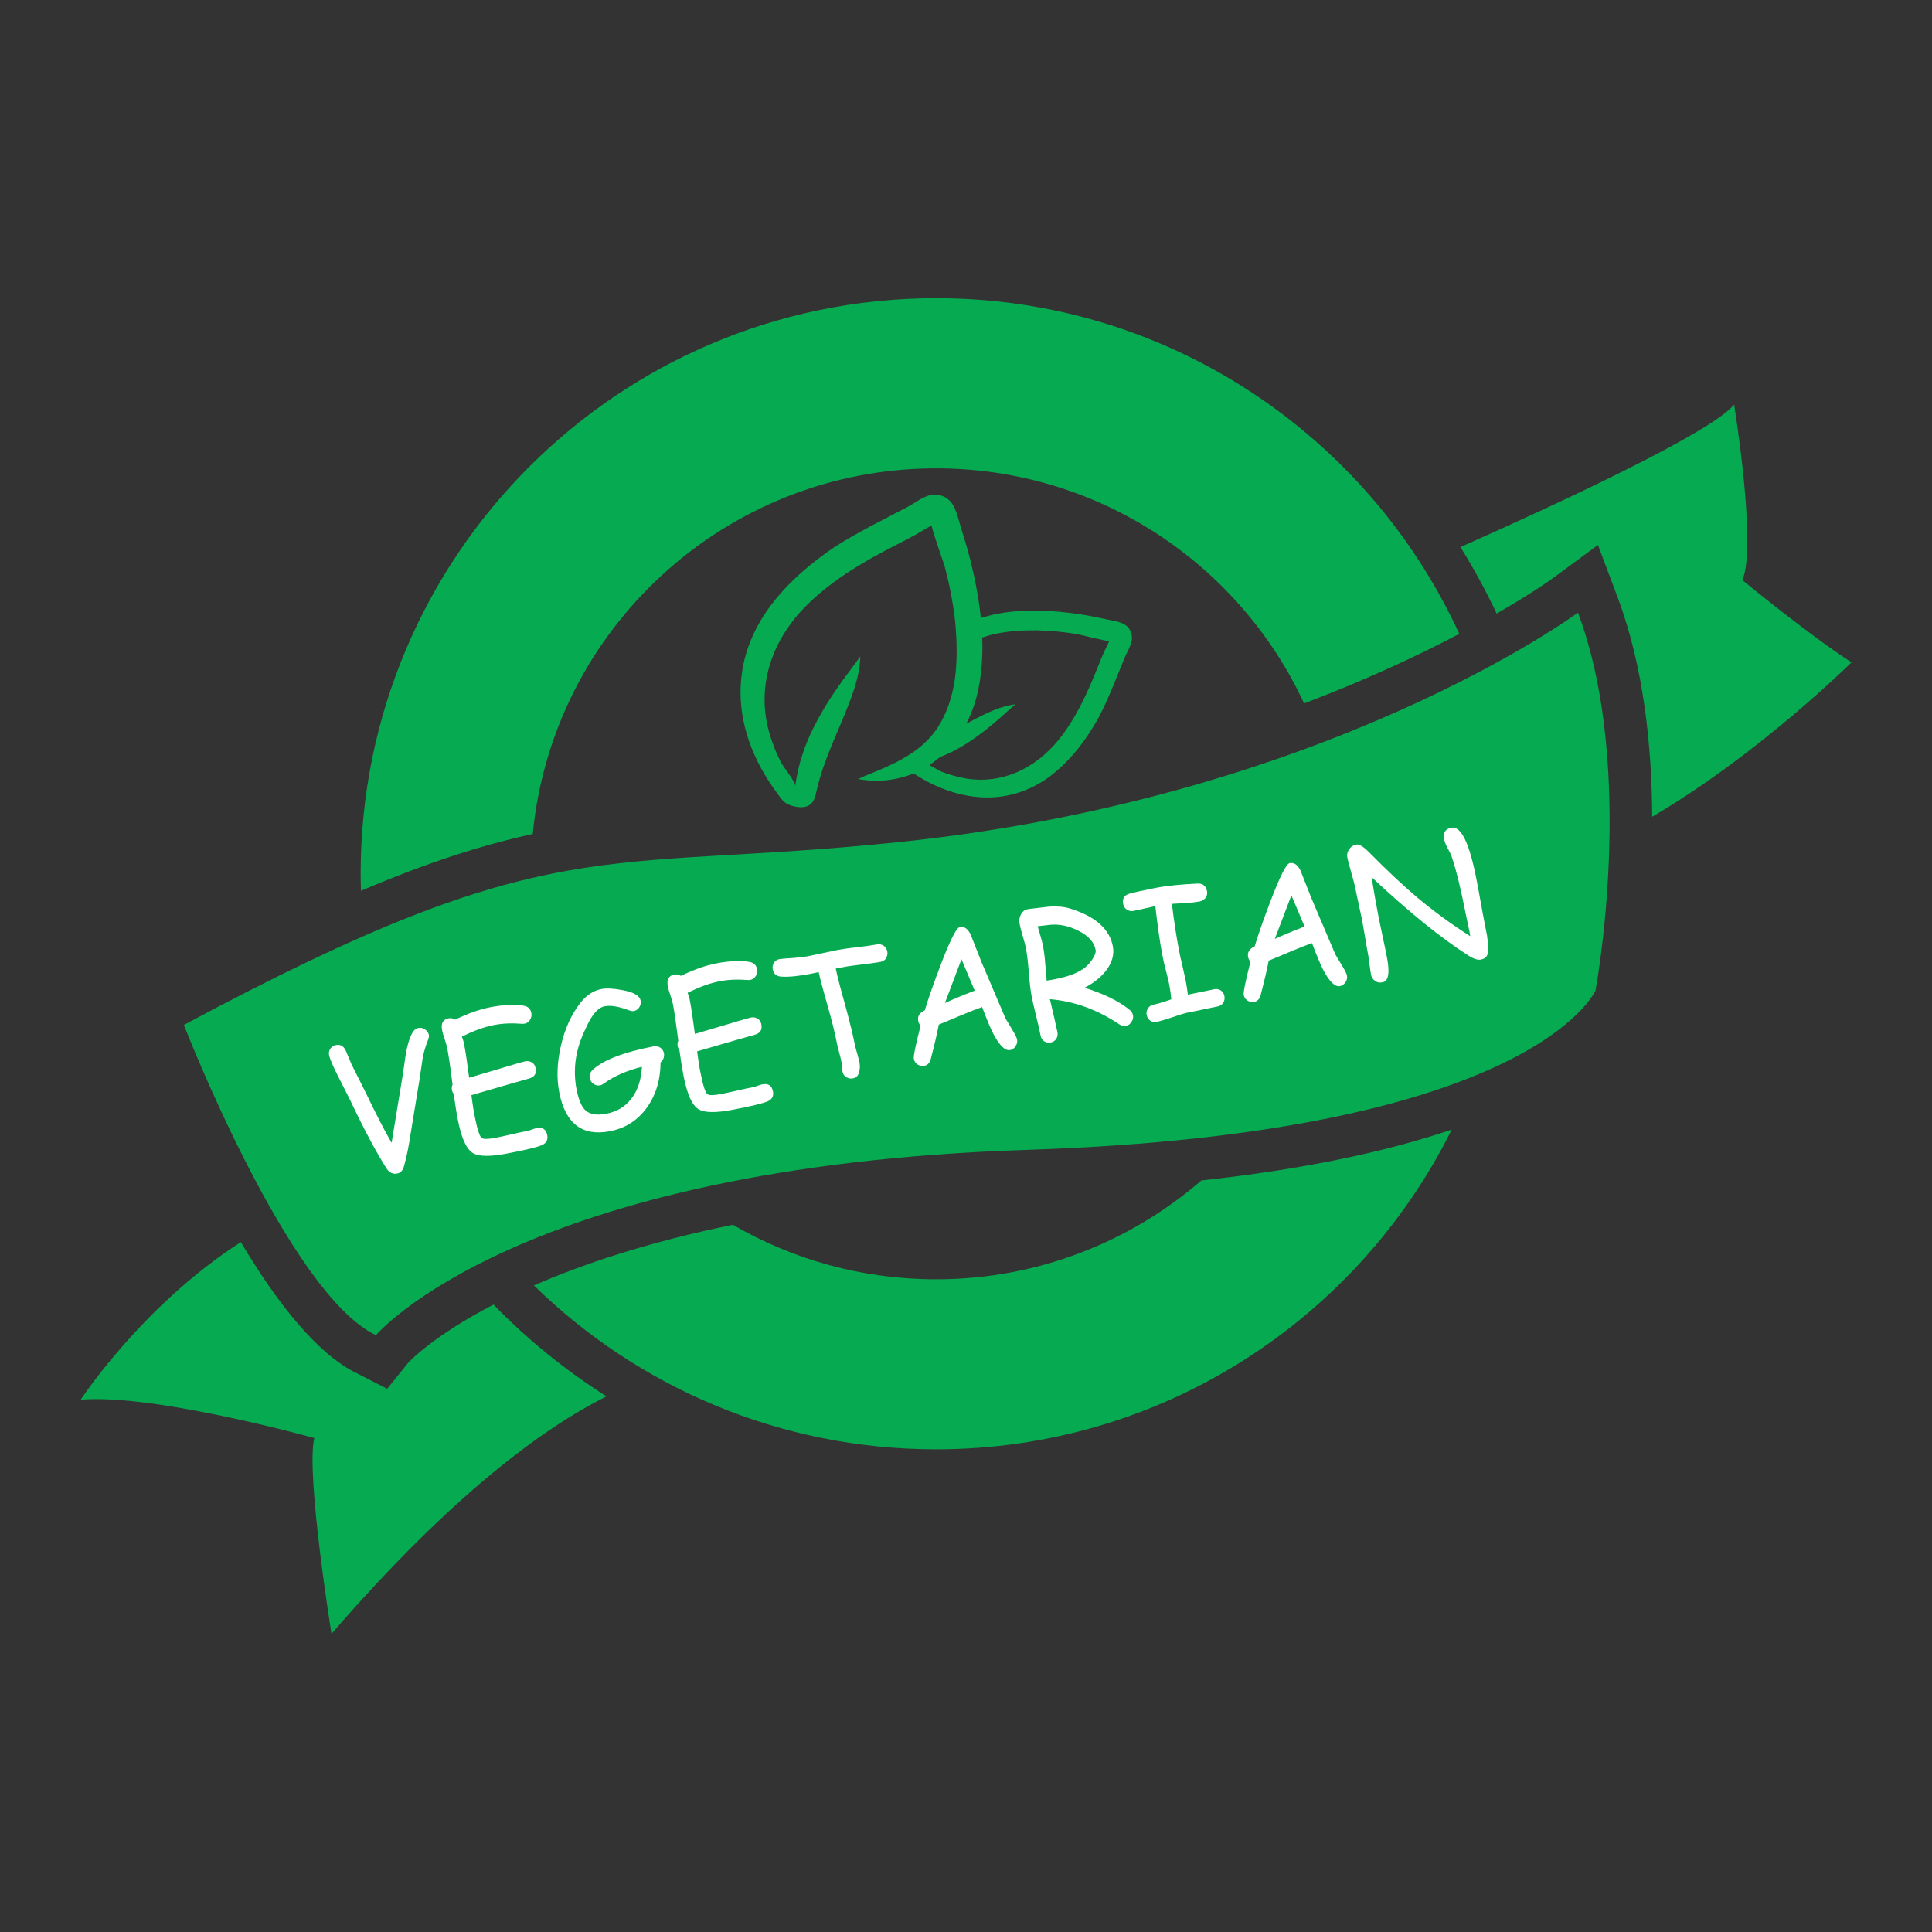 <?xml version="1.0" encoding="utf-8"?>
<!-- Generator: Adobe Illustrator 25.1.0, SVG Export Plug-In . SVG Version: 6.00 Build 0)  -->
<svg version="1.1" id="Capa_1" xmlns="http://www.w3.org/2000/svg" xmlns:xlink="http://www.w3.org/1999/xlink" x="0px" y="0px"
	 viewBox="0 0 1200 1200" style="enable-background:new 0 0 1200 1200;" xml:space="preserve">
<rect x="0" y="0" width="1200" height="1200" fill="#333333" stroke="none"/>
<style type="text/css">
	.st0{fill:#06AA51;}
	.st1{fill:#FFFFFF;}
</style>
<path class="st0" d="M964.4,359.2l28.1-20.7l12.3,32.7c16.2,43.2,21.2,92.7,21.4,136.1c66.5-39,123.8-95.9,123.8-95.9
	c-26.9-17.4-67.8-51.1-67.8-51.1c9.2-21.1-5.1-109-5.1-109c-14.2,17.5-110.6,62.1-170,88.5c8.3,13.3,15.8,27.1,22.5,41.3
	C952,368.2,964,359.5,964.4,359.2z"/>
<path class="st0" d="M306.5,810.3c-36.4,18.9-51.6,34.6-53,36.2l-13,16.1l-18.4-9.4c-25.4-12.1-50.8-45.2-72.5-81.7
	c-61,39.1-99.5,97.9-99.5,97.9c45.3-4,145.1,23.8,145.1,23.8c-5.3,22.4,10.7,121.6,10.7,121.6c75.9-87.8,133-128.6,170.8-147.5
	C351,851,327.5,831.9,306.5,810.3z"/>
<path class="st0" d="M581.4,794.6c-46,0-89.1-12.3-126.2-33.9c-52.8,10.8-93.3,24.5-123.6,37.7c64.4,63,152.6,101.8,249.8,101.8
	c140.3,0,261.8-80.9,320.3-198.6c-42.6,14.4-94.6,25-155.5,31.6C702,771.4,644.4,794.6,581.4,794.6z"/>
<path class="st0" d="M581.4,290.9c101.3,0,188.6,59.8,228.6,146c39.3-14.9,71.7-30.2,96.4-43.2c-56.5-123-180.8-208.5-325-208.5
	C384,185.3,224,345.3,224,542.7c0,3.6,0.1,7.1,0.2,10.6c41.8-17.8,75.5-28.5,106.7-35.3C343.2,390.6,450.7,290.9,581.4,290.9z"/>
<polygon class="st0" points="623.6,618.4 643.4,617.2 632.3,598 "/>
<path class="st0" d="M980.1,380.5c0,0-155.5,115.1-422.4,142.6c-186.7,19.3-213.7-9.7-443.5,113.5c0,0,64.8,166.8,119.3,192.7
	c0,0,88.9-104.9,404.2-115.1c315.3-10.3,353.3-99,353.3-99S1016.7,478.3,980.1,380.5z"/>
<polygon class="st0" points="826,567.8 822,589.6 841,584.1 "/>
<path class="st0" d="M667.2,467.9c6-7.1,11.1-14.8,15.5-22.8c6.1-11.8,10.9-24.6,15.9-36.7c1.4-3.4,3.6-6.7,4.3-10.4
	c0.6-3.2-0.4-6.5-2.7-8.8c-3.2-3.2-9.1-3.6-13.3-4.6c-5.2-1.1-10.4-2.2-15.7-3c-8.9-1.4-17.9-2.2-27-2.4c-4.6-0.1-9.1,0.1-13.7,0.5
	c-4.6,0.4-9.2,1.1-13.7,2.1c-2.5,0.6-5.1,1.3-7.6,2.1c0-0.4-0.1-0.8-0.1-1.1c-1.3-12-3.6-23.7-6.5-35.3c-1.7-6.8-3.8-13.6-5.9-20.3
	c-1.7-5.4-3-13.1-7.7-17c-3.2-2.7-7.8-3.7-11.9-2.5c-4.7,1.4-8.8,4.7-13.1,7c-15.3,8.1-31.5,15.9-46.3,25.5
	c-9.9,6.8-19.5,14.4-28.1,23.2c-14.5,14.9-25.4,32.6-28.6,53.4c-3.8,24.1,3.2,47.6,16.2,67.9c1.8,2.8,3.7,5.5,5.6,8.1
	c1.9,2.6,3.8,5.6,6.9,6.9c3.8,1.6,9.5,2.7,13.1,0.3c3.5-2.3,3.8-6.8,4.8-10.5c3.9-16.6,11.4-31.7,17.7-47.4
	c4.3-10.7,8.9-22.7,9-34.4c-3.4,5-7,9.5-10.4,14.2c-3.4,4.7-6.7,9.5-9.8,14.4c-6.1,10-11.9,20.5-15.6,32.1c-2,5.7-3.3,11.8-4.3,17.9
	l-0.2,2.1c0.3-2.6-7.6-12.2-9.1-15.2c-3.1-6.1-5.6-12.6-7.4-19.2c-7.9-29.5,2.8-57.7,24.1-78.6c16-15.7,35.7-27.1,55.5-37.2
	c5.1-2.6,10.3-5.2,15.2-8.2c2.1-1.2,4.3-2.5,6.4-3.7c-0.7,0.5,7.7,24.1,8,25.3c2.9,10.9,5.1,21.9,6.4,33c0.3,2.2,0.4,4.5,0.6,6.7
	c0.3,4.3,0.5,8.6,0.5,12.9c0,4.5-0.2,8.9-0.6,13.3c-1.5,14.5-6,29.3-15.8,40.4c-1.4,1.6-3,3.1-4.6,4.6c-3.2,2.8-6.7,5.3-10.4,7.5
	c-1.9,1.1-3.8,2.2-5.7,3.2c-3.8,1.9-7.6,3.7-11.5,5.3c-3.2,1.4-6.5,2.6-9.7,4c-0.7,0.3-2.6,1.5-3.2,1.3c5.9,1.2,12,1.4,18.1,0.8
	c5.6-0.6,11.3-2,16.7-4.2c1,0.7,2,1.3,3,1.9c2.1,1.3,4.3,2.5,6.5,3.7c5.1,2.6,10.3,4.7,15.7,6.3c11.8,3.4,24.2,4.2,36.5,1
	c8.5-2.2,16.2-6.1,23-11.1C657.5,478.1,662.6,473.3,667.2,467.9z M599.8,483.5c-5.1-0.9-10.1-2.3-15-4.2c-1.4-0.5-4.7-2.6-7.6-4.1
	c2.3-1.5,4.5-3.2,6.7-5c1.2-0.5,2.4-1,3.6-1.5c8.5-3.6,16-8.7,23-14c3.5-2.7,6.9-5.5,10.2-8.4c3.3-2.9,6.4-5.9,10-8.8
	c-8.8,0.9-17.5,5.2-25.2,9.2c-1.8,0.9-3.5,1.9-5.3,2.8c1.9-3.8,3.6-7.7,4.9-11.7c2-6,3.2-12.1,4-18.3c0.8-6.1,1.1-12.3,1.1-18.4
	c0-1.7-0.1-3.4-0.2-5.1c3-1,6.1-1.9,9.2-2.5c8-1.6,16.4-2.1,24.8-2c8.4,0.2,16.9,1,25.3,2.4c1,0.2,19.3,4.8,19.7,4.2
	c-0.8,1.7-1.6,3.4-2.4,5.1c-1.9,3.9-3.5,8-5.1,12c-6.3,15.6-13.4,31.3-24.1,44.5C643,477.2,622.6,487.3,599.8,483.5z"/>
<g>
	<path class="st1" d="M265.8,646.1c-1.5,3.7-2.6,7.4-3.3,11.3l-1.8,12.3l-6.7,40.9c-0.8,4.8-1.9,9.5-3.2,14.2
		c-0.7,2.3-2.1,3.7-4.1,4.1c-2.7,0.5-4.8-0.5-6.5-3c-6.3-9.8-14-24.2-23-43.2l-6.9-13.6c-3.5-6.9-5.4-11.4-5.9-13.7
		c-0.3-1.6,0-3,0.9-4.2c0.8-1.1,2-1.9,3.4-2.1c2.7-0.5,4.7,0.6,6,3.3l3.7,8.8l8.5,16.9c5.9,12.4,11.3,22.9,16.3,31.7l0.2-0.9
		l6.7-40.8l2-13.7c1-5.6,2.3-9.9,4.1-13c0.9-1.6,2.1-2.6,3.7-2.9c1.4-0.3,2.8,0,4.1,0.9c1.3,0.9,2.1,2,2.4,3.5
		C266.5,643.8,266.3,644.9,265.8,646.1z"/>
	<path class="st1" d="M325.9,635.8c-0.5,0.1-1,0.1-1.7,0.1c-6.2-0.5-12.1-0.3-17.6,0.8c-2.9,0.6-6,1.4-9.2,2.6
		c-3.3,1.2-6.8,2.7-10.5,4.5c0.8,2.2,1.3,4,1.5,5.4c0.9,4.9,1.9,11.6,3,20.2l22.6-6.7c6.6-2,10.7-3.2,12.2-3.5
		c1.5-0.3,2.9-0.1,4.2,0.7s2,2,2.3,3.6c0.6,3.2-0.6,5.3-3.8,6.3l-12.3,3.5l-23.8,6.9c0.3,2.5,0.7,4.9,1,7.1c0.3,2.2,0.7,4.3,1.1,6.2
		c1.5,7.7,2.9,12.2,4.3,13.3c1,0.8,3.9,0.8,8.5-0.1c2.2-0.4,5.4-1.1,9.8-2.1c4.3-1,7.6-1.7,9.8-2.1c0.7-0.1,1.7-0.4,3-0.9
		c1.3-0.5,2.3-0.8,3-0.9c3.7-0.7,5.9,0.7,6.6,4.4c0.6,2.9-0.6,5-3.4,6.2c-3.2,1.3-10.2,3-21.2,5.1c-10.8,2.1-18.1,2-21.7-0.3
		c-4-2.5-7-9.3-9.2-20.5c-0.4-2.2-0.9-4.7-1.3-7.4s-0.8-5.6-1.3-8.7c-0.5-0.7-0.9-1.5-1.1-2.5c-0.2-1.2-0.1-2.3,0.4-3.4
		c-1.3-10.2-2.4-17.8-3.3-22.6c-0.3-1.3-0.8-3.2-1.6-5.6c-0.8-2.4-1.4-4.3-1.6-5.6c-0.8-4.2,0.5-6.6,4-7.3c1.5-0.3,2.8,0,4.1,0.8
		c4-1.9,7.8-3.5,11.4-4.8c3.6-1.3,7.1-2.2,10.4-2.9c8.5-1.6,15.5-2,21-0.9c2.5,0.5,4,1.9,4.5,4.4c0.3,1.4,0.1,2.7-0.6,4
		C328.6,634.7,327.4,635.5,325.9,635.8z"/>
	<path class="st1" d="M410.3,659.8c-0.1,11.2-3,20.6-8.7,28.4c-5.7,7.8-13.3,12.6-22.7,14.4c-8.6,1.7-15.5,0.5-20.8-3.5
		c-5.2-4-8.8-10.8-10.7-20.4c-1.8-9.1-1.4-18.8,1-29.2c2.4-10.4,6.4-19.3,12-26.5c3.7-4.8,8.1-7.7,13.1-8.7
		c3.2-0.6,7.6-0.4,13.2,0.7c6.9,1.3,10.6,3.4,11.2,6.5c0.3,1.4,0,2.8-0.8,4.1c-0.8,1.3-2,2.1-3.5,2.4c-0.8,0.1-1.9-0.1-3.5-0.7
		c-6-2.2-10.8-3-14.5-2.3c-2.6,0.5-5.1,2.4-7.4,5.7c-1.2,1.6-2.8,4.5-4.7,8.7c-6,12.3-7.8,24.7-5.4,37.2c1.3,6.6,3.2,11,5.7,13.2
		c2.8,2.4,7.1,3.1,13,1.9c6.3-1.2,11.3-4.2,15.2-9.1c4-5.1,6.3-11.8,6.7-20c-9.6,2.4-17.5,5.9-23.8,10.5c-0.7,0.5-1.5,0.9-2.2,1
		c-1.5,0.3-2.9,0-4.2-1c-1.2-0.9-1.9-2.1-2.2-3.5c-0.4-1.9,0.3-3.6,1.9-5.2c6.7-6.1,19.2-10.9,37.8-14.5c1.5-0.3,2.9,0,4.1,0.8
		c1.2,0.8,2,2,2.3,3.5C412.7,656.6,412,658.4,410.3,659.8z"/>
	<path class="st1" d="M466.1,608.6c-0.5,0.1-1,0.1-1.7,0.1c-6.2-0.5-12.1-0.3-17.6,0.8c-2.9,0.6-6,1.4-9.2,2.6
		c-3.3,1.2-6.8,2.7-10.5,4.5c0.8,2.2,1.3,4,1.5,5.4c0.9,4.9,1.9,11.6,3,20.2l22.6-6.7c6.6-2,10.7-3.2,12.2-3.5
		c1.5-0.3,2.9-0.1,4.2,0.7s2,2,2.3,3.6c0.6,3.2-0.6,5.3-3.8,6.3l-12.3,3.5l-23.8,6.9c0.3,2.5,0.7,4.9,1,7.1c0.3,2.2,0.7,4.3,1.1,6.2
		c1.5,7.7,2.9,12.2,4.3,13.3c1,0.8,3.9,0.8,8.5-0.1c2.2-0.4,5.4-1.1,9.8-2.1c4.3-1,7.6-1.7,9.8-2.1c0.7-0.1,1.7-0.4,3-0.9
		c1.3-0.5,2.3-0.8,3-0.9c3.7-0.7,5.9,0.7,6.6,4.4c0.6,2.9-0.6,5-3.4,6.2c-3.2,1.3-10.2,3-21.2,5.1c-10.8,2.1-18.1,2-21.7-0.3
		c-4-2.5-7-9.3-9.2-20.5c-0.4-2.2-0.9-4.7-1.3-7.4s-0.8-5.6-1.3-8.7c-0.5-0.7-0.9-1.5-1.1-2.5c-0.2-1.2-0.1-2.3,0.4-3.4
		c-1.3-10.2-2.4-17.8-3.3-22.6c-0.3-1.3-0.8-3.2-1.6-5.6c-0.8-2.4-1.4-4.3-1.6-5.6c-0.8-4.2,0.5-6.6,4-7.3c1.5-0.3,2.8,0,4.1,0.8
		c4-1.9,7.8-3.5,11.4-4.8s7.1-2.2,10.4-2.9c8.5-1.6,15.5-2,21-0.9c2.5,0.5,4,1.9,4.5,4.4c0.3,1.4,0.1,2.7-0.6,4
		C468.7,607.5,467.6,608.3,466.1,608.6z"/>
	<path class="st1" d="M547,597.4c-2.6,0.5-6.6,1.1-12.1,1.7c-5.3,0.6-9.3,1.2-12.1,1.8l-3.7,0.7c1,4.8,3,12.6,6,23.2
		c2.7,10,4.6,17.7,5.7,23.3c0.2,1.2,0.7,3.1,1.4,5.5c0.7,2.4,1.2,4.3,1.5,5.5c0.5,2.4,0.5,4.5,0,6.4c-0.5,2.5-1.8,3.9-3.9,4.3
		c-1.4,0.3-2.8,0-4.1-0.7c-1.3-0.8-2.1-1.9-2.4-3.5c-0.1-0.5-0.2-1.3-0.2-2.4c0-1.1-0.1-1.9-0.2-2.4c-0.3-1.7-0.9-4.3-1.8-7.6
		c-0.9-3.4-1.5-6-1.8-7.7c-1-5-2.7-12-5.3-20.9c-2.7-9.6-4.6-16.6-5.5-20.8l-4.8,1c-7.7,1.5-13.8,2.1-18.4,1.8
		c-3-0.2-4.7-1.6-5.3-4.4c-0.3-1.4-0.1-2.8,0.6-4c0.8-1.4,2-2.2,3.7-2.5c1.2-0.2,4.1-0.4,8.6-0.7c3.6-0.3,6.5-0.6,8.6-1
		c2.1-0.4,5.3-1.1,9.5-2c4.3-0.9,7.4-1.6,9.5-2c2.7-0.5,6.7-1.1,12.1-1.7s9.4-1.2,12.1-1.7c1.5-0.3,2.9,0,4.1,0.8
		c1.2,0.8,2,2,2.3,3.6c0.3,1.5,0,2.9-0.8,4.1C549.7,596.4,548.5,597.1,547,597.4z"/>
	<path class="st1" d="M627.4,652.2c-3.2,0.6-6.8-3-10.8-10.8c-1.5-3-3.7-8.3-6.6-15.9c-3.5,1.2-8,3-13.5,5.3l-13.4,5.6
		c-0.9,4.9-2.6,12.2-5.1,21.8c-0.7,2.2-2.1,3.5-4,3.8c-1.4,0.3-2.7,0-4-0.8c-1.3-0.8-2.1-2-2.4-3.5c-0.3-1.7,1.1-8.6,4.2-20.7
		c-0.8-0.8-1.3-1.8-1.5-3c-0.5-2.8,0.8-5,4.1-6.5c2.5-8.3,5.9-17.8,10.1-28.8c5.7-14.9,9.6-22.5,11.6-22.9c2.8-0.5,5,1,6.8,4.7
		l6.7,17l14.9,35l4.6,7.7c1.6,2.6,2.4,4.4,2.6,5.4c0.3,1.5,0,2.9-0.9,4.1C629.9,651.2,628.8,652,627.4,652.2z M597.2,595.8
		L586.9,623c4-1.9,10.2-4.5,18.5-7.7L597.2,595.8z"/>
	<path class="st1" d="M699.3,637.2c-1.3,0.3-2.7-0.1-4.1-1c-13.8-9.2-28.2-14.4-43.1-15.6l2.4,10.2l2.3,10.3c0.3,1.5,0,2.9-0.7,4.1
		c-0.8,1.2-1.9,2-3.5,2.3c-1.5,0.3-2.9,0-4.1-0.8c-1.2-0.8-1.9-2-2.2-3.6c-0.5-2.8-1.5-6.9-2.8-12.3c-1.3-5.4-2.3-9.5-2.8-12.3
		c-0.6-3.2-1.2-8.1-1.7-14.6c-0.5-6.5-1.1-11.3-1.7-14.5c-0.3-1.8-1-4.4-2-7.8c-1-3.4-1.7-6-2-7.8c-0.4-2-0.2-3.9,0.7-5.6
		c1-2.1,2.6-3.3,5-3.6l12.8-1.5c4.9-0.3,9.2,0.1,12.8,1.2c15.6,4.8,24.5,12.6,26.6,23.4c1,5.3-0.5,10.5-4.5,15.5
		c-3.2,4-7.6,7.5-13.1,10.3c12,3.7,21.3,8.3,28,13.7c1.1,0.9,1.8,2,2.1,3.3c0.3,1.5,0,2.9-0.9,4.1
		C701.9,636.2,700.7,637,699.3,637.2z M652.4,574.4l-7.9,0.9l1.8,6.2c0.7,2.5,1.3,4.6,1.6,6.3c0.5,2.8,1,6.3,1.3,10.6l0.9,10.7
		c0.5-0.1,1.3-0.2,2.3-0.4c1-0.2,1.8-0.3,2.3-0.4c8.9-1.7,15.4-4.2,19.4-7.5c1.7-1.5,3.3-3.2,4.6-5.3c1.5-2.3,2.1-4.2,1.8-5.5
		c-0.9-4.9-4.6-8.9-10.9-12C663.8,575.1,658.1,573.9,652.4,574.4z"/>
	<path class="st1" d="M745.2,559.9c-2.2,0.4-5.1,0.8-8.6,1l-8.7,0.5c1.2,10.3,2.7,20.1,4.5,29.4c0.5,2.4,1.1,5.5,2,9
		c0.8,3.6,1.5,6.6,2,9c0.6,3.3,1.1,6.3,1.4,9l16.5-3.4c1.5-0.3,2.8,0,4,0.8c1.2,0.8,1.9,2,2.2,3.5c0.3,1.5,0,2.9-0.7,4.1
		c-0.8,1.2-1.9,2-3.4,2.3c-2,0.4-4.9,1-8.8,1.8c-3.9,0.8-6.8,1.5-8.8,1.8c-2.3,0.4-5.7,1.4-10.2,3c-4.5,1.5-7.9,2.5-10.2,3
		c-1.5,0.3-2.8,0-4-0.8c-1.2-0.8-1.9-2-2.2-3.5c-0.3-1.5,0-2.9,0.8-4.1s1.9-2,3.4-2.3c2.3-0.4,6-1.5,11.1-3.3
		c-0.2-2.9-0.7-6.2-1.4-9.8c-0.5-2.4-1.2-5.3-2.1-8.8c-0.9-3.4-1.6-6.3-2-8.7c-1.6-8.1-3-18.3-4.4-30.6l-6.8,1.5l-6.8,1.5
		c-1.5,0.3-2.9,0-4.1-0.8c-1.2-0.8-2-2-2.3-3.6c-0.6-3.3,0.7-5.4,3.9-6.3c2.8-0.8,8.1-2,15.8-3.5c7-1.4,15.8-2.3,26.6-2.8
		c3.2-0.1,5.1,1.4,5.8,4.7c0.3,1.6,0,3.1-1,4.3C747.6,559,746.5,559.6,745.2,559.9z"/>
	<path class="st1" d="M832.3,612.5c-3.2,0.6-6.8-3-10.8-10.8c-1.5-3-3.7-8.3-6.6-15.9c-3.5,1.2-8,3-13.5,5.3l-13.4,5.6
		c-0.9,4.9-2.6,12.2-5.1,21.8c-0.7,2.2-2.1,3.5-4,3.8c-1.4,0.3-2.7,0-4-0.8c-1.3-0.8-2.1-2-2.4-3.5c-0.3-1.7,1.1-8.6,4.2-20.7
		c-0.8-0.8-1.3-1.8-1.5-3c-0.5-2.8,0.8-5,4.1-6.5c2.5-8.3,5.9-17.8,10.1-28.8c5.7-14.9,9.6-22.5,11.6-22.9c2.8-0.5,5,1,6.8,4.7
		l6.7,17l14.9,35l4.6,7.7c1.6,2.6,2.4,4.4,2.6,5.4c0.3,1.5,0,2.9-0.9,4.1C834.8,611.5,833.7,612.2,832.3,612.5z M802.1,556.1
		l-10.3,27.1c4-1.9,10.2-4.5,18.5-7.7L802.1,556.1z"/>
	<path class="st1" d="M923.6,581c0.3,1.7,0.6,4.5,0.8,8.6c0.1,3.6-1.4,5.8-4.6,6.4c-1.9,0.4-4.5-0.4-7.6-2.4
		c-16.9-10.7-37-27-60.3-48.8l2,12l2.2,12c0.6,2.9,1.5,7.2,2.7,13c1.2,5.8,2.2,10.1,2.7,13.1c1.8,9.4,0.9,14.5-2.7,15.2
		c-1.9,0.4-3.6,0.1-4.9-1c-1.2-0.9-2-2.1-2.3-3.6c-0.3-1.5-0.6-3.7-1-6.7c-0.3-3-0.7-5.3-1-6.7c-0.4-2.2-1-5.4-1.7-9.8
		c-0.7-4.3-1.3-7.6-1.7-9.8c-0.4-2.3-1.2-5.8-2.2-10.4s-1.7-8.1-2.2-10.4c-0.4-2.2-1.3-5.4-2.5-9.7s-2.1-7.5-2.5-9.7
		c-0.3-1.6,0.1-3.2,1.2-4.8c1.1-1.6,2.6-2.6,4.3-2.9c1.9-0.4,4.5,1.2,8.1,4.8c11.2,11.4,21.2,20.7,29.8,28
		c10.3,8.6,21.3,16.7,33,24.1c-0.2-1.5-0.6-3.7-1.3-6.7l-1.4-6.6c-3-15.4-5.9-27.5-8.9-36.3c-0.3-0.9-1.1-2.6-2.5-5.2
		c-1.2-2.2-1.9-4-2.1-5.4c-0.8-4.1,0.7-6.4,4.4-7.2c6.1-1.2,11.3,9.6,15.7,32.3c0.8,3.9,1.8,9.7,3.2,17.4
		C921.7,571.3,922.8,577.1,923.6,581z"/>
</g>
</svg>
